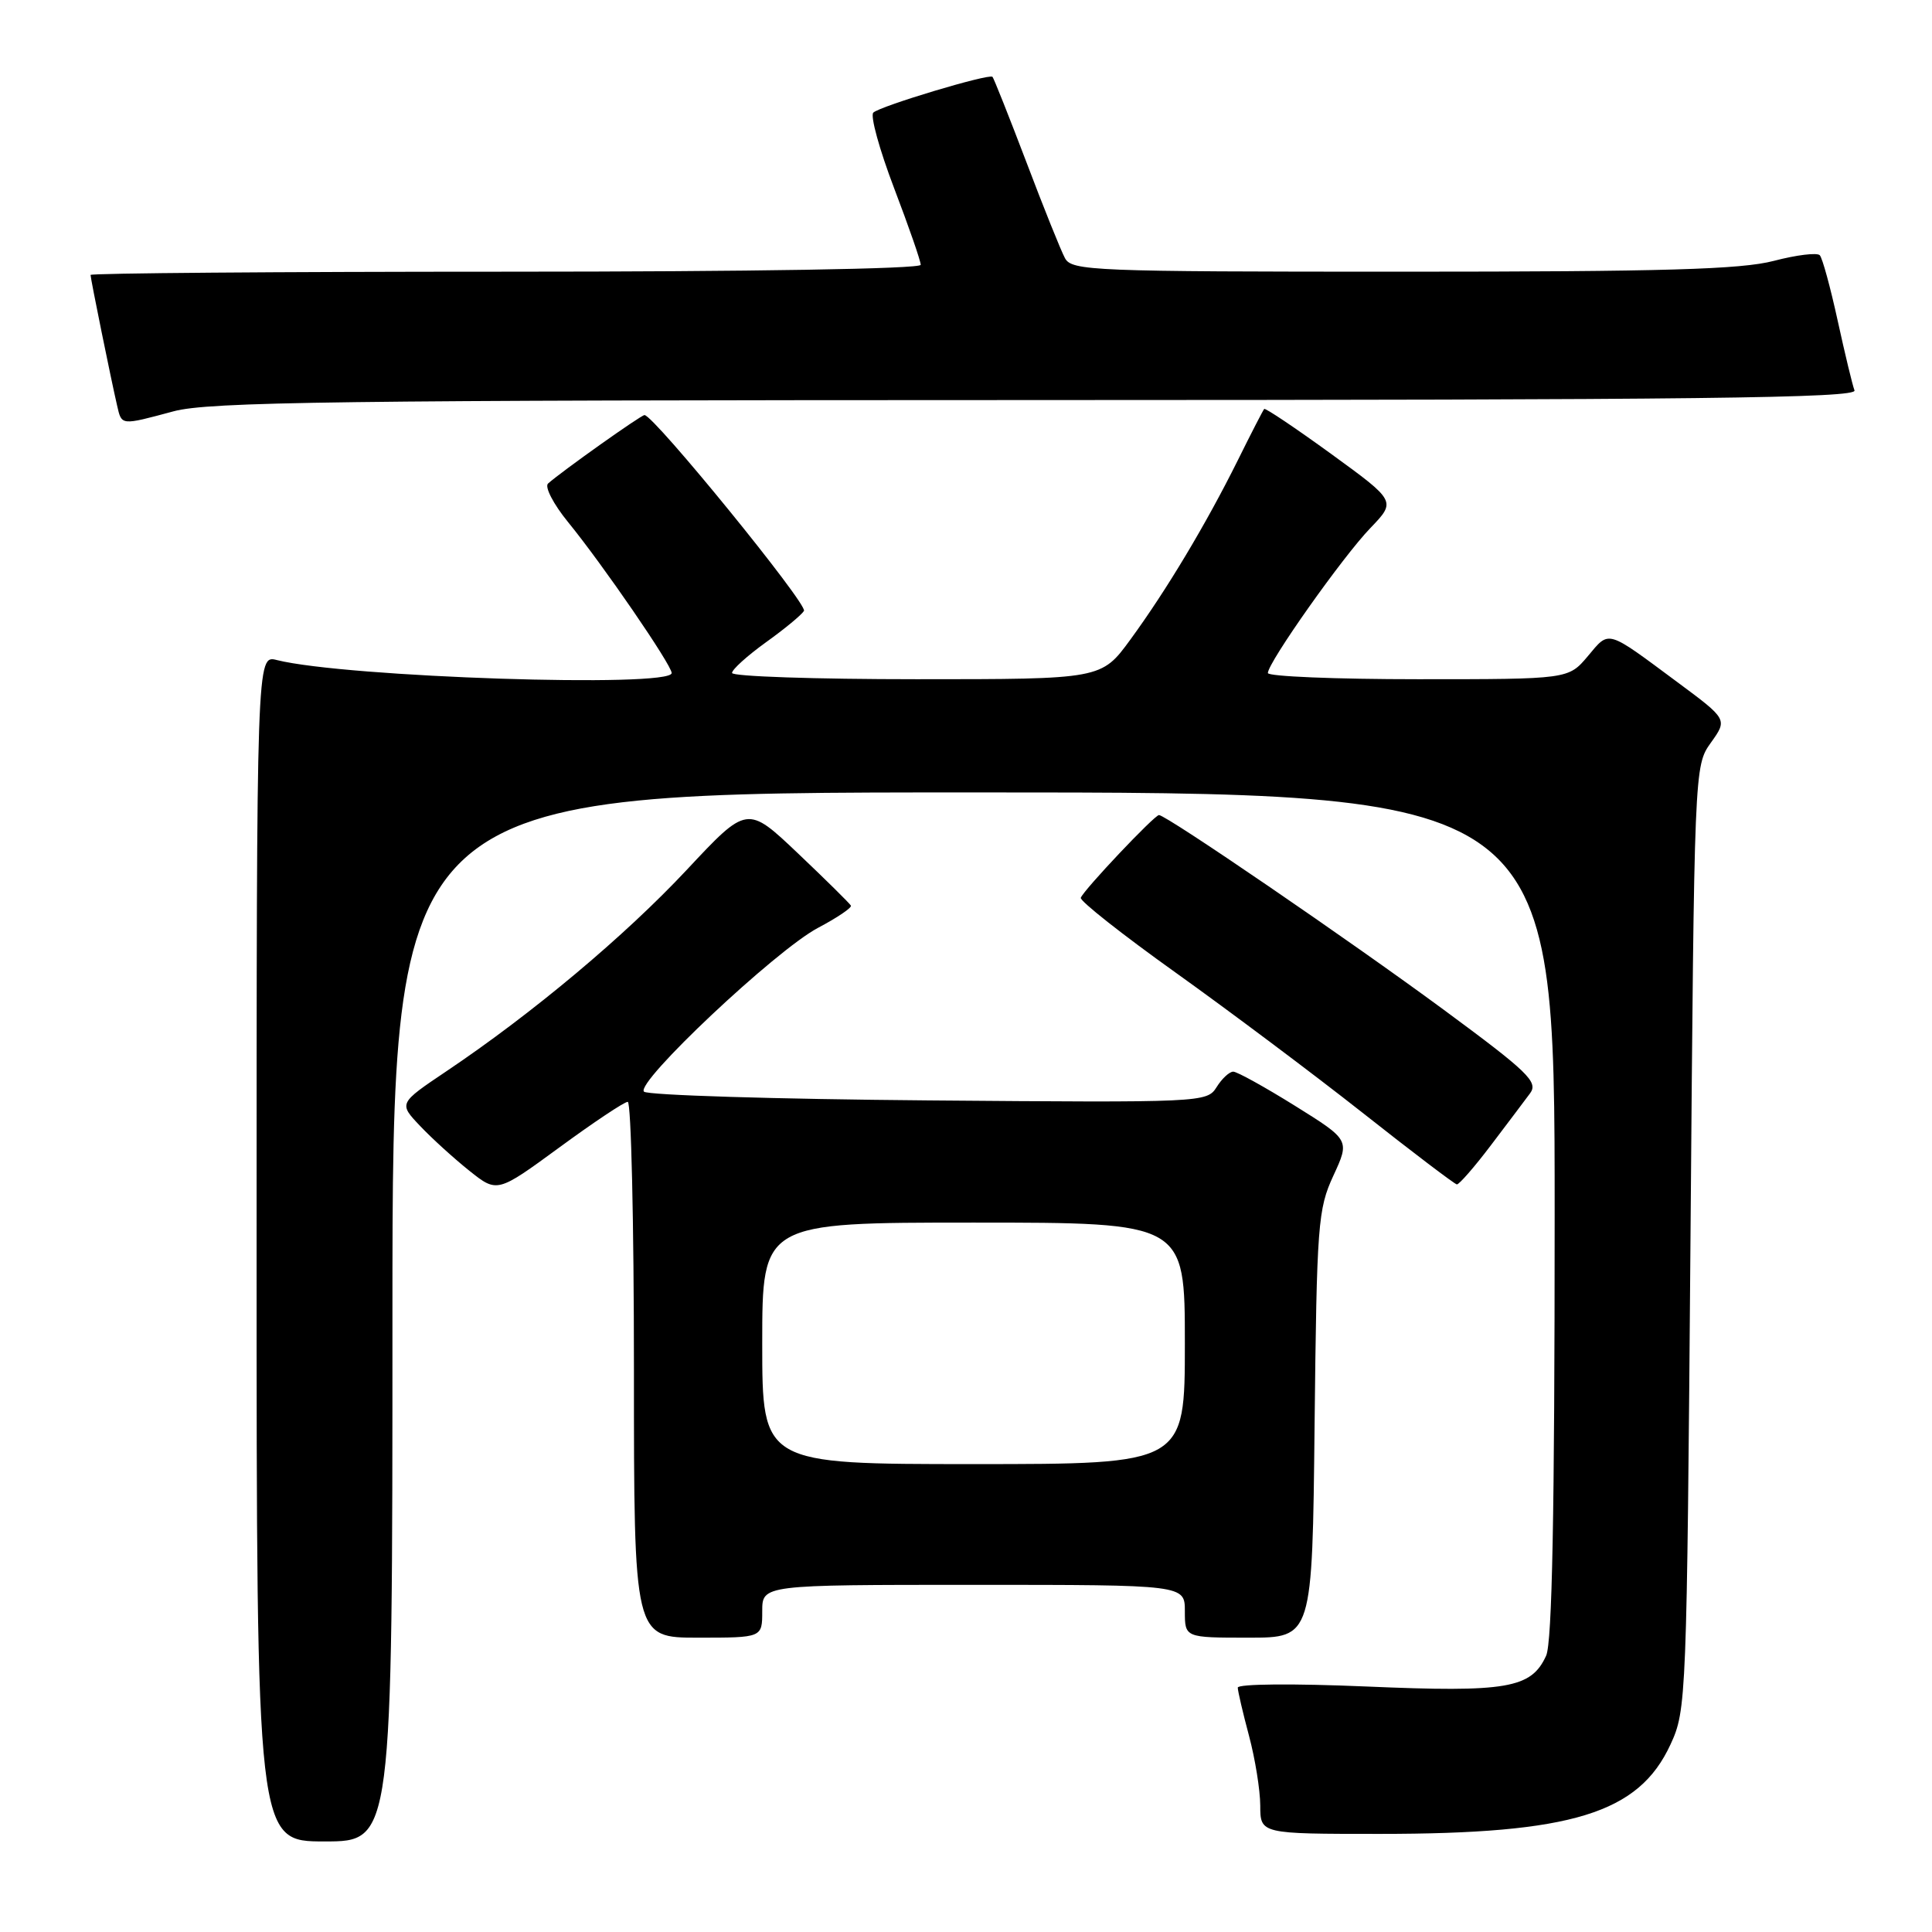<?xml version="1.0" encoding="UTF-8" standalone="no"?>
<!DOCTYPE svg PUBLIC "-//W3C//DTD SVG 1.1//EN" "http://www.w3.org/Graphics/SVG/1.1/DTD/svg11.dtd" >
<svg xmlns="http://www.w3.org/2000/svg" xmlns:xlink="http://www.w3.org/1999/xlink" version="1.1" viewBox="0 0 256 256">
 <g >
 <path fill="currentColor"
d=" M 52.00 174.50 C 52.00 105.00 52.00 105.00 129.00 105.00 C 206.00 105.00 206.00 105.00 206.00 160.95 C 206.00 200.41 205.67 217.64 204.87 219.39 C 202.90 223.72 199.69 224.27 181.05 223.47 C 171.38 223.06 164.01 223.12 164.01 223.62 C 164.02 224.10 164.69 226.97 165.50 230.00 C 166.31 233.03 166.98 237.19 166.99 239.25 C 167.00 243.00 167.00 243.00 182.82 243.00 C 208.31 243.00 217.13 240.29 221.35 231.15 C 223.46 226.59 223.51 225.30 224.00 164.00 C 224.50 101.55 224.50 101.50 226.70 98.41 C 228.91 95.32 228.91 95.32 222.29 90.41 C 212.75 83.33 213.30 83.49 210.40 86.94 C 207.82 90.00 207.82 90.00 187.91 90.00 C 176.96 90.00 168.00 89.63 168.00 89.18 C 168.00 87.80 177.94 73.73 181.59 69.96 C 185.00 66.41 185.00 66.41 176.39 60.15 C 171.65 56.71 167.66 54.03 167.51 54.19 C 167.36 54.36 165.78 57.42 164.01 61.00 C 159.80 69.47 154.56 78.21 149.78 84.75 C 145.94 90.00 145.94 90.00 121.47 90.00 C 108.01 90.00 97.00 89.63 97.00 89.17 C 97.00 88.71 99.01 86.90 101.46 85.13 C 103.92 83.37 106.20 81.49 106.53 80.95 C 107.06 80.09 86.63 55.00 85.40 55.00 C 84.93 55.00 74.43 62.46 72.62 64.07 C 72.14 64.50 73.33 66.80 75.27 69.18 C 79.86 74.80 89.00 88.12 89.00 89.18 C 89.00 91.17 45.80 89.75 36.68 87.46 C 34.00 86.78 34.00 86.78 34.00 165.39 C 34.00 244.00 34.00 244.00 43.00 244.00 C 52.00 244.00 52.00 244.00 52.00 174.50 Z  M 101.00 213.50 C 101.00 210.00 101.00 210.00 129.00 210.00 C 157.00 210.00 157.00 210.00 157.00 213.50 C 157.00 217.00 157.00 217.00 165.44 217.00 C 173.89 217.00 173.89 217.00 174.19 188.75 C 174.48 162.18 174.63 160.22 176.68 155.78 C 178.86 151.06 178.86 151.06 171.60 146.53 C 167.60 144.04 163.92 142.00 163.41 142.00 C 162.90 142.00 161.90 142.93 161.20 144.06 C 159.93 146.08 159.33 146.11 123.04 145.81 C 102.76 145.64 85.79 145.12 85.33 144.65 C 84.16 143.45 102.78 125.92 108.38 122.95 C 110.92 121.61 112.89 120.28 112.75 120.00 C 112.61 119.73 109.47 116.62 105.76 113.10 C 99.01 106.69 99.01 106.69 90.98 115.28 C 82.79 124.03 70.56 134.28 59.16 141.94 C 52.82 146.20 52.82 146.20 55.66 149.19 C 57.22 150.84 60.16 153.51 62.19 155.13 C 65.88 158.07 65.88 158.07 74.12 152.04 C 78.65 148.72 82.72 146.00 83.18 146.00 C 83.63 146.00 84.00 161.97 84.00 181.50 C 84.00 217.00 84.00 217.00 92.50 217.00 C 101.00 217.00 101.00 217.00 101.00 213.50 Z  M 197.54 151.77 C 199.72 148.90 202.06 145.79 202.75 144.86 C 203.85 143.36 202.49 142.05 191.25 133.76 C 178.79 124.58 154.54 108.00 153.57 108.00 C 152.97 108.00 143.61 117.90 143.21 118.96 C 143.06 119.37 148.71 123.83 155.77 128.87 C 162.82 133.91 173.98 142.27 180.55 147.45 C 187.12 152.64 192.74 156.90 193.04 156.94 C 193.33 156.97 195.36 154.65 197.54 151.77 Z  M 23.00 54.50 C 27.69 53.24 44.55 53.02 137.36 53.01 C 225.02 53.00 246.12 52.75 245.73 51.73 C 245.46 51.03 244.46 46.87 243.50 42.48 C 242.54 38.09 241.48 34.19 241.13 33.82 C 240.78 33.45 238.04 33.78 235.03 34.57 C 230.69 35.70 220.53 36.00 185.82 36.00 C 144.75 36.00 142.01 35.89 141.11 34.20 C 140.58 33.22 138.27 27.48 135.99 21.45 C 133.70 15.43 131.68 10.36 131.51 10.18 C 131.05 9.72 116.65 14.05 115.72 14.92 C 115.29 15.33 116.53 19.83 118.47 24.92 C 120.41 30.01 122.00 34.58 122.00 35.09 C 122.00 35.63 99.56 36.00 67.00 36.00 C 36.75 36.00 12.00 36.20 12.00 36.43 C 12.00 36.93 14.72 50.31 15.52 53.75 C 16.13 56.40 15.97 56.39 23.00 54.50 Z  M 101.00 178.00 C 101.00 162.00 101.00 162.00 129.00 162.00 C 157.00 162.00 157.00 162.00 157.00 178.00 C 157.00 194.00 157.00 194.00 129.00 194.00 C 101.00 194.00 101.00 194.00 101.00 178.00 Z "/>
</g>
</svg>
